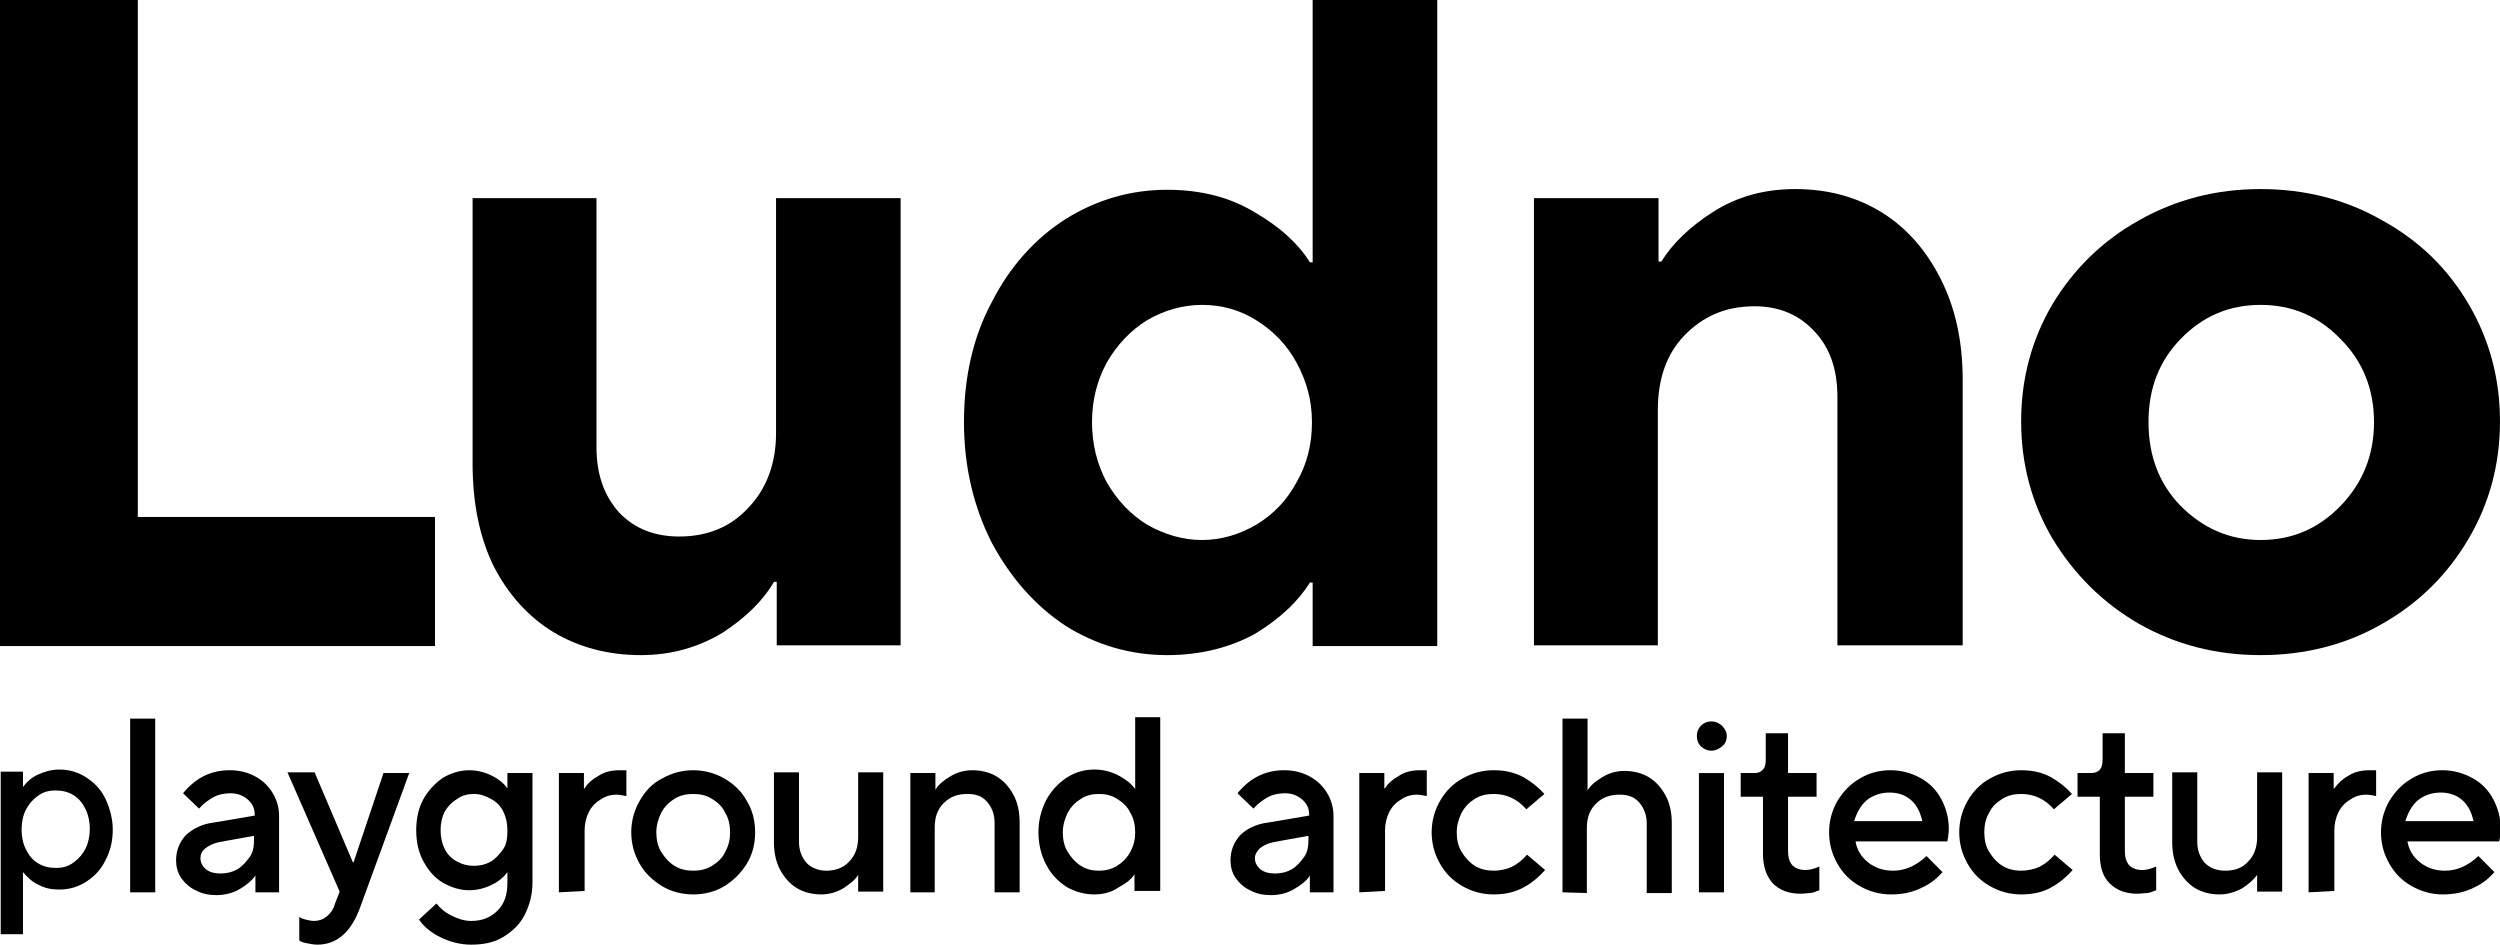 <svg width="262" height="99" viewBox="0 0 262 99" fill="none" xmlns="http://www.w3.org/2000/svg">
<g clip-path="url(#clip0_4919_866)">
<path d="M236.908 68.656C232.24 68.656 228.009 67.56 224.143 65.366C220.35 63.173 217.36 60.175 215.099 56.446C212.911 52.717 211.816 48.622 211.816 44.162C211.816 39.702 212.911 35.608 215.099 31.879C217.36 28.15 220.35 25.225 224.143 23.105C228.009 20.911 232.24 19.814 236.908 19.814C241.576 19.814 245.879 20.911 249.672 23.105C253.538 25.225 256.529 28.15 258.717 31.879C260.905 35.608 261.999 39.702 261.999 44.162C261.999 48.622 260.905 52.717 258.717 56.446C256.529 60.175 253.538 63.173 249.672 65.366C245.879 67.56 241.576 68.656 236.908 68.656ZM236.908 56.592C240.19 56.592 242.962 55.422 245.296 53.009C247.63 50.597 248.797 47.672 248.797 44.235C248.797 40.799 247.63 37.874 245.296 35.535C242.962 33.122 240.19 31.952 236.908 31.952C233.625 31.952 230.854 33.122 228.52 35.535C226.258 37.874 225.164 40.726 225.164 44.235C225.164 47.745 226.258 50.67 228.52 53.009C230.854 55.349 233.625 56.592 236.908 56.592Z" fill="black"/>
<path d="M160.758 67.706V20.765H173.814V27.419H174.106C175.273 25.518 177.096 23.763 179.503 22.227C181.983 20.619 184.901 19.814 188.11 19.814C191.538 19.814 194.529 20.619 197.155 22.227C199.781 23.836 201.823 26.176 203.355 29.173C204.886 32.171 205.689 35.681 205.689 39.775V67.633H192.56V41.603C192.56 38.679 191.757 36.412 190.153 34.73C188.548 32.975 186.433 32.098 183.88 32.098C180.889 32.098 178.482 33.122 176.513 35.169C174.616 37.143 173.741 39.775 173.741 42.992V67.633H160.758V67.706Z" fill="black"/>
<path d="M122.322 68.657C118.529 68.657 114.955 67.633 111.673 65.586C108.463 63.465 105.91 60.541 103.941 56.885C102.045 53.156 101.023 48.915 101.023 44.236C101.023 39.556 101.972 35.315 103.941 31.66C105.837 27.931 108.463 25.006 111.673 22.959C114.955 20.911 118.529 19.888 122.322 19.888C125.896 19.888 128.959 20.692 131.585 22.301C134.211 23.836 136.108 25.591 137.275 27.492H137.566V0H150.623V67.706H137.566V61.052H137.275C136.108 62.953 134.211 64.781 131.585 66.39C128.959 67.852 125.823 68.657 122.322 68.657ZM125.969 56.592C128.011 56.592 129.908 56.007 131.658 54.984C133.482 53.887 134.868 52.425 135.889 50.524C136.983 48.623 137.493 46.575 137.493 44.236C137.493 41.896 136.91 39.922 135.889 38.021C134.868 36.12 133.409 34.657 131.658 33.561C129.908 32.464 128.011 31.952 125.969 31.952C123.927 31.952 121.957 32.537 120.207 33.561C118.456 34.657 117.07 36.12 115.976 38.021C114.955 39.922 114.444 41.969 114.444 44.236C114.444 46.502 114.955 48.623 115.976 50.524C117.07 52.425 118.456 53.887 120.207 54.984C122.03 56.007 123.927 56.592 125.969 56.592Z" fill="black"/>
<path d="M67.179 68.657C63.751 68.657 60.687 67.853 57.988 66.244C55.362 64.636 53.247 62.296 51.715 59.298C50.257 56.3 49.527 52.718 49.527 48.55V20.766H62.511V46.868C62.511 49.72 63.313 51.986 64.918 53.741C66.522 55.423 68.638 56.227 71.191 56.227C74.181 56.227 76.588 55.204 78.412 53.229C80.308 51.255 81.329 48.623 81.329 45.406V20.766H94.385V67.633H81.402V60.98H81.11C80.016 62.881 78.193 64.709 75.713 66.317C73.16 67.853 70.315 68.657 67.179 68.657Z" fill="black"/>
<path d="M45.587 67.706H0V0H14.442V54.179H45.587V67.706Z" fill="black"/>
<path d="M256.019 93.736C254.852 93.736 253.758 93.443 252.737 92.858C251.716 92.273 250.986 91.542 250.403 90.518C249.819 89.495 249.527 88.398 249.527 87.228C249.527 86.058 249.819 84.962 250.403 83.938C250.986 82.987 251.716 82.183 252.737 81.598C253.685 81.013 254.779 80.721 255.946 80.721C257.113 80.721 258.134 81.013 259.082 81.525C260.031 82.037 260.76 82.768 261.271 83.719C261.781 84.669 262.073 85.693 262.073 86.862C262.073 87.301 262 87.74 261.927 88.179H252.299C252.445 89.056 252.883 89.787 253.612 90.372C254.341 90.957 255.217 91.249 256.238 91.249C257.478 91.249 258.645 90.738 259.739 89.714L261.417 91.396C260.906 91.981 260.249 92.566 259.301 93.004C258.28 93.516 257.186 93.736 256.019 93.736ZM259.228 86.058C259.01 85.108 258.645 84.376 258.061 83.865C257.478 83.353 256.748 83.06 255.8 83.06C254.852 83.06 254.05 83.353 253.393 83.865C252.81 84.376 252.372 85.108 252.08 86.058H259.228Z" fill="black"/>
<path d="M241.941 93.516V81.013H244.567V82.622H244.64C245.005 82.11 245.443 81.671 246.099 81.306C246.755 80.867 247.558 80.721 248.36 80.721H249.017V83.426C248.652 83.353 248.287 83.28 247.995 83.28C247.412 83.28 246.828 83.426 246.318 83.792C245.807 84.084 245.37 84.523 245.078 85.108C244.786 85.693 244.64 86.351 244.64 87.009V93.37L241.941 93.516Z" fill="black"/>
<path d="M232.608 93.735C231.66 93.735 230.785 93.516 230.055 93.077C229.326 92.638 228.743 91.98 228.305 91.176C227.867 90.371 227.648 89.348 227.648 88.251V80.939H230.274V88.251C230.274 89.129 230.566 89.86 231.077 90.445C231.587 90.956 232.317 91.249 233.192 91.249C234.213 91.249 235.015 90.956 235.599 90.298C236.255 89.64 236.547 88.763 236.547 87.739V80.939H239.173V93.442H236.547V91.688C236.182 92.199 235.672 92.638 235.015 93.077C234.213 93.516 233.411 93.735 232.608 93.735Z" fill="black"/>
<path d="M223.999 93.662C222.759 93.662 221.811 93.297 221.082 92.566C220.352 91.835 220.061 90.811 220.061 89.495V83.499H217.727V81.013H219.185C219.55 81.013 219.915 80.867 220.061 80.648C220.279 80.428 220.352 80.063 220.352 79.551V76.846H222.686V81.013H225.677V83.499H222.686V89.202C222.686 89.861 222.832 90.299 223.124 90.665C223.416 90.957 223.854 91.177 224.51 91.177C225.021 91.177 225.458 91.03 225.969 90.811V93.297C225.75 93.37 225.458 93.516 225.093 93.589C224.729 93.589 224.364 93.662 223.999 93.662Z" fill="black"/>
<path d="M211.82 93.736C210.653 93.736 209.559 93.443 208.537 92.858C207.516 92.273 206.787 91.542 206.203 90.518C205.62 89.495 205.328 88.398 205.328 87.228C205.328 86.058 205.62 84.962 206.203 83.938C206.787 82.914 207.589 82.11 208.537 81.598C209.559 81.013 210.653 80.721 211.82 80.721C212.987 80.721 214.008 80.94 214.956 81.452C215.831 81.964 216.561 82.549 217.144 83.207L215.248 84.815C214.3 83.719 213.133 83.207 211.82 83.207C211.09 83.207 210.434 83.353 209.85 83.719C209.267 84.084 208.756 84.523 208.465 85.181C208.1 85.766 207.954 86.497 207.954 87.228C207.954 87.959 208.1 88.69 208.465 89.275C208.829 89.86 209.267 90.372 209.85 90.738C210.434 91.103 211.163 91.249 211.82 91.249C212.476 91.249 213.206 91.103 213.789 90.811C214.373 90.518 214.883 90.08 215.321 89.568L217.217 91.176C216.634 91.834 215.904 92.493 214.956 93.004C214.081 93.516 212.987 93.736 211.82 93.736Z" fill="black"/>
<path d="M198.179 93.736C197.012 93.736 195.918 93.443 194.897 92.858C193.876 92.273 193.146 91.542 192.563 90.518C191.979 89.495 191.688 88.398 191.688 87.228C191.688 86.058 191.979 84.962 192.563 83.938C193.146 82.987 193.876 82.183 194.897 81.598C195.845 81.013 196.939 80.721 198.106 80.721C199.273 80.721 200.294 81.013 201.243 81.525C202.191 82.037 202.92 82.768 203.431 83.719C203.941 84.669 204.233 85.693 204.233 86.862C204.233 87.301 204.16 87.74 204.087 88.179H194.459C194.605 89.056 195.043 89.787 195.772 90.372C196.502 90.957 197.377 91.249 198.398 91.249C199.638 91.249 200.805 90.738 201.899 89.714L203.577 91.396C203.066 91.981 202.41 92.566 201.461 93.004C200.44 93.516 199.419 93.736 198.179 93.736ZM201.461 86.058C201.243 85.108 200.878 84.376 200.294 83.865C199.711 83.353 198.981 83.06 198.033 83.06C197.085 83.06 196.283 83.353 195.626 83.865C195.043 84.376 194.605 85.108 194.313 86.058H201.461Z" fill="black"/>
<path d="M188.699 93.662C187.459 93.662 186.51 93.297 185.781 92.566C185.125 91.835 184.76 90.811 184.76 89.495V83.499H182.426V81.013H183.885C184.322 81.013 184.541 80.867 184.76 80.648C184.979 80.428 185.052 80.063 185.052 79.551V76.846H187.386V81.013H190.376V83.499H187.386V89.202C187.386 89.861 187.532 90.299 187.823 90.665C188.115 90.957 188.553 91.177 189.209 91.177C189.72 91.177 190.157 91.03 190.668 90.811V93.297C190.449 93.37 190.157 93.516 189.793 93.589C189.428 93.589 189.063 93.662 188.699 93.662Z" fill="black"/>
<path d="M180.673 93.517H178.047V81.014H180.673V93.517ZM179.36 78.674C178.922 78.674 178.63 78.528 178.266 78.236C177.974 77.943 177.828 77.578 177.828 77.139C177.828 76.7 177.974 76.335 178.266 76.042C178.558 75.75 178.922 75.603 179.36 75.603C179.797 75.603 180.089 75.75 180.454 76.042C180.746 76.335 180.965 76.7 180.965 77.139C180.965 77.578 180.819 77.943 180.454 78.236C180.089 78.528 179.725 78.674 179.36 78.674Z" fill="black"/>
<path d="M163.75 93.517V75.311H166.376V82.842C166.668 82.33 167.178 81.891 167.908 81.452C168.637 81.014 169.366 80.794 170.242 80.794C171.19 80.794 172.065 81.014 172.795 81.452C173.524 81.891 174.107 82.549 174.545 83.353C174.983 84.158 175.202 85.108 175.202 86.278V93.59H172.576V86.278C172.576 85.401 172.284 84.669 171.773 84.085C171.263 83.5 170.606 83.28 169.731 83.28C168.71 83.28 167.908 83.573 167.251 84.231C166.595 84.889 166.303 85.693 166.303 86.79V93.59L163.75 93.517Z" fill="black"/>
<path d="M156.531 93.736C155.364 93.736 154.27 93.443 153.248 92.858C152.227 92.273 151.498 91.542 150.914 90.518C150.331 89.495 150.039 88.398 150.039 87.228C150.039 86.058 150.331 84.962 150.914 83.938C151.498 82.914 152.3 82.11 153.248 81.598C154.27 81.013 155.364 80.721 156.531 80.721C157.698 80.721 158.719 80.94 159.667 81.452C160.542 81.964 161.272 82.549 161.855 83.207L159.959 84.815C159.011 83.719 157.844 83.207 156.531 83.207C155.801 83.207 155.145 83.353 154.561 83.719C153.978 84.084 153.54 84.523 153.175 85.181C152.884 85.766 152.665 86.497 152.665 87.228C152.665 87.959 152.811 88.69 153.175 89.275C153.54 89.86 153.978 90.372 154.561 90.738C155.145 91.103 155.874 91.249 156.531 91.249C157.187 91.249 157.917 91.103 158.5 90.811C159.084 90.518 159.594 90.08 160.032 89.568L161.928 91.176C161.345 91.834 160.615 92.493 159.667 93.004C158.719 93.516 157.698 93.736 156.531 93.736Z" fill="black"/>
<path d="M142.453 93.516V81.013H145.079V82.622H145.152C145.444 82.11 145.954 81.671 146.611 81.306C147.267 80.867 147.997 80.721 148.872 80.721H149.528V83.426C149.091 83.353 148.799 83.28 148.507 83.28C147.924 83.28 147.34 83.426 146.83 83.792C146.319 84.084 145.881 84.523 145.59 85.108C145.298 85.693 145.152 86.351 145.152 87.009V93.37L142.453 93.516Z" fill="black"/>
<path d="M134.573 80.721C135.595 80.721 136.47 80.94 137.272 81.379C138.075 81.817 138.658 82.402 139.096 83.134C139.533 83.865 139.752 84.669 139.752 85.546V93.516H137.272V91.761C136.98 92.273 136.397 92.712 135.667 93.15C134.938 93.589 134.136 93.809 133.188 93.809C132.385 93.809 131.656 93.662 130.999 93.297C130.343 93.004 129.832 92.493 129.468 91.981C129.103 91.396 128.957 90.811 128.957 90.153C128.957 89.129 129.322 88.252 129.978 87.521C130.635 86.862 131.656 86.351 132.896 86.204L137.199 85.473V85.4C137.199 84.742 136.98 84.23 136.47 83.792C135.959 83.353 135.376 83.134 134.646 83.134C133.99 83.134 133.333 83.28 132.823 83.572C132.312 83.865 131.802 84.23 131.364 84.742L129.686 83.134C130.999 81.525 132.604 80.721 134.573 80.721ZM133.625 91.542C134.282 91.542 134.865 91.396 135.376 91.103C135.886 90.811 136.324 90.299 136.689 89.787C137.053 89.275 137.126 88.617 137.126 87.959V87.594L133.479 88.252C132.823 88.398 132.385 88.617 132.021 88.91C131.729 89.202 131.51 89.568 131.51 89.933C131.51 90.372 131.729 90.811 132.093 91.103C132.458 91.396 132.969 91.542 133.625 91.542Z" fill="black"/>
<path d="M114.663 93.736C113.642 93.736 112.621 93.443 111.746 92.931C110.87 92.347 110.141 91.615 109.63 90.592C109.12 89.641 108.828 88.471 108.828 87.228C108.828 85.985 109.12 84.889 109.63 83.865C110.141 82.914 110.87 82.11 111.746 81.525C112.621 80.94 113.642 80.648 114.663 80.648C115.612 80.648 116.487 80.867 117.289 81.306C118.091 81.745 118.602 82.183 118.967 82.695V75.164H121.593V93.37H118.894V91.615C118.602 92.127 118.019 92.566 117.216 93.004C116.487 93.516 115.612 93.736 114.663 93.736ZM115.174 91.25C115.83 91.25 116.487 91.103 117.07 90.738C117.654 90.372 118.091 89.934 118.456 89.276C118.821 88.618 118.967 87.96 118.967 87.228C118.967 86.497 118.821 85.766 118.456 85.181C118.164 84.523 117.654 84.084 117.07 83.719C116.487 83.353 115.903 83.207 115.174 83.207C114.444 83.207 113.861 83.353 113.277 83.719C112.694 84.084 112.256 84.523 111.892 85.181C111.6 85.766 111.381 86.497 111.381 87.228C111.381 87.96 111.527 88.691 111.892 89.276C112.256 89.861 112.694 90.372 113.277 90.738C113.861 91.103 114.444 91.25 115.174 91.25Z" fill="black"/>
<path d="M95.406 93.516V81.013H98.032V82.768C98.324 82.256 98.834 81.817 99.564 81.379C100.293 80.94 101.023 80.721 101.898 80.721C102.846 80.721 103.721 80.94 104.451 81.379C105.18 81.817 105.764 82.475 106.201 83.28C106.639 84.084 106.858 85.035 106.858 86.204V93.516H104.232V86.204C104.232 85.327 103.94 84.596 103.43 84.011C102.919 83.426 102.263 83.207 101.387 83.207C100.366 83.207 99.564 83.499 98.907 84.157C98.251 84.815 97.959 85.62 97.959 86.716V93.516H95.406Z" fill="black"/>
<path d="M86.069 93.735C85.121 93.735 84.246 93.516 83.516 93.077C82.787 92.638 82.204 91.98 81.766 91.176C81.328 90.371 81.109 89.348 81.109 88.251V80.939H83.735V88.251C83.735 89.129 84.027 89.86 84.538 90.445C85.048 90.956 85.778 91.249 86.58 91.249C87.528 91.249 88.403 90.956 88.987 90.298C89.643 89.64 89.935 88.763 89.935 87.739V80.939H92.561V93.442H89.935V91.688C89.643 92.199 89.06 92.638 88.403 93.077C87.674 93.516 86.872 93.735 86.069 93.735Z" fill="black"/>
<path d="M72.648 93.736C71.481 93.736 70.314 93.443 69.366 92.858C68.417 92.273 67.615 91.542 67.031 90.518C66.448 89.495 66.156 88.398 66.156 87.228C66.156 86.058 66.448 84.962 67.031 83.938C67.615 82.914 68.344 82.11 69.366 81.598C70.387 81.013 71.481 80.721 72.648 80.721C73.815 80.721 74.909 81.013 75.93 81.598C76.951 82.183 77.754 82.987 78.264 83.938C78.848 84.888 79.139 85.985 79.139 87.228C79.139 88.471 78.848 89.568 78.264 90.518C77.681 91.469 76.878 92.273 75.93 92.858C74.982 93.443 73.815 93.736 72.648 93.736ZM72.648 91.249C73.377 91.249 74.034 91.103 74.617 90.738C75.201 90.372 75.711 89.933 76.003 89.275C76.368 88.617 76.514 87.959 76.514 87.228C76.514 86.497 76.368 85.766 76.003 85.181C75.711 84.523 75.201 84.084 74.617 83.719C74.034 83.353 73.377 83.207 72.648 83.207C71.918 83.207 71.262 83.353 70.678 83.719C70.095 84.084 69.657 84.523 69.293 85.181C69.001 85.766 68.782 86.497 68.782 87.228C68.782 87.959 68.928 88.69 69.293 89.275C69.657 89.86 70.095 90.372 70.678 90.738C71.262 91.103 71.918 91.249 72.648 91.249Z" fill="black"/>
<path d="M58.57 93.516V81.013H61.196V82.622H61.269C61.561 82.11 62.071 81.671 62.728 81.306C63.384 80.867 64.114 80.721 64.989 80.721H65.645V83.426C65.208 83.353 64.916 83.28 64.624 83.28C64.041 83.28 63.457 83.426 62.947 83.792C62.436 84.084 61.998 84.523 61.707 85.108C61.415 85.693 61.269 86.351 61.269 87.009V93.37L58.57 93.516Z" fill="black"/>
<path d="M49.383 99C48.216 99 47.122 98.707 46.101 98.196C45.08 97.684 44.35 97.026 43.913 96.368L45.736 94.686C46.101 95.125 46.539 95.563 47.268 95.929C47.998 96.295 48.654 96.514 49.383 96.514C50.55 96.514 51.426 96.148 52.155 95.417C52.885 94.686 53.176 93.736 53.176 92.493V91.396C52.812 91.908 52.301 92.346 51.572 92.712C50.842 93.077 50.04 93.297 49.164 93.297C48.216 93.297 47.268 93.004 46.393 92.493C45.517 91.981 44.861 91.176 44.35 90.226C43.84 89.275 43.621 88.179 43.621 87.009C43.621 85.839 43.84 84.742 44.35 83.792C44.861 82.841 45.59 82.11 46.393 81.525C47.268 81.013 48.216 80.721 49.164 80.721C50.04 80.721 50.842 80.94 51.572 81.306C52.301 81.671 52.812 82.11 53.176 82.622V81.013H55.802V92.493C55.802 93.736 55.51 94.832 55 95.856C54.489 96.879 53.687 97.611 52.739 98.196C51.79 98.781 50.623 99 49.383 99ZM49.675 90.738C50.332 90.738 50.915 90.591 51.426 90.299C51.936 90.007 52.374 89.495 52.739 88.983C53.103 88.471 53.176 87.74 53.176 87.009C53.176 86.278 53.03 85.62 52.739 85.035C52.447 84.45 52.009 84.011 51.426 83.719C50.915 83.426 50.332 83.207 49.675 83.207C49.019 83.207 48.435 83.353 47.925 83.719C47.414 84.011 46.976 84.45 46.612 85.035C46.32 85.62 46.174 86.278 46.174 87.009C46.174 87.74 46.32 88.398 46.612 88.983C46.903 89.568 47.341 90.007 47.925 90.299C48.435 90.591 49.019 90.738 49.675 90.738Z" fill="black"/>
<path d="M40.191 81.013H42.889L37.784 94.978C36.836 97.683 35.304 98.999 33.261 98.999C32.897 98.999 32.532 98.926 32.167 98.853C31.803 98.78 31.511 98.707 31.365 98.561V96.075C31.511 96.221 31.73 96.294 32.021 96.367C32.313 96.44 32.605 96.513 32.897 96.513C33.407 96.513 33.845 96.367 34.21 96.075C34.574 95.782 34.939 95.343 35.085 94.758L35.596 93.442L30.125 80.939H32.97L36.981 90.371H37.054L40.191 81.013Z" fill="black"/>
<path d="M24.07 80.721C25.091 80.721 25.966 80.94 26.768 81.379C27.571 81.817 28.154 82.402 28.592 83.134C29.029 83.865 29.248 84.669 29.248 85.546V93.516H26.768V91.761C26.404 92.273 25.893 92.712 25.164 93.15C24.434 93.589 23.559 93.809 22.684 93.809C21.881 93.809 21.152 93.662 20.495 93.297C19.839 93.004 19.328 92.493 18.964 91.981C18.599 91.396 18.453 90.811 18.453 90.153C18.453 89.129 18.818 88.252 19.474 87.521C20.204 86.862 21.152 86.351 22.392 86.204L26.695 85.473V85.4C26.695 84.742 26.477 84.23 25.966 83.792C25.455 83.353 24.872 83.134 24.142 83.134C23.486 83.134 22.829 83.28 22.319 83.572C21.808 83.865 21.298 84.23 20.86 84.742L19.183 83.134C20.495 81.525 22.1 80.721 24.07 80.721ZM23.121 91.542C23.778 91.542 24.361 91.396 24.872 91.103C25.382 90.811 25.82 90.299 26.185 89.787C26.549 89.275 26.622 88.617 26.622 87.959V87.594L22.975 88.252C22.319 88.398 21.881 88.617 21.517 88.91C21.152 89.202 21.006 89.568 21.006 89.933C21.006 90.372 21.225 90.811 21.59 91.103C21.954 91.396 22.465 91.542 23.121 91.542Z" fill="black"/>
<path d="M16.267 93.517H13.641V75.311H16.267V93.517Z" fill="black"/>
<path d="M0.074 97.904V80.868H2.408V82.476C2.846 81.891 3.357 81.453 4.013 81.16C4.669 80.868 5.399 80.648 6.201 80.648C7.295 80.648 8.243 80.941 9.119 81.526C9.994 82.111 10.65 82.842 11.088 83.793C11.526 84.743 11.818 85.84 11.818 86.936C11.818 88.033 11.599 89.13 11.088 90.081C10.65 91.031 9.994 91.762 9.119 92.347C8.243 92.932 7.295 93.225 6.201 93.225C5.399 93.225 4.669 93.078 4.013 92.713C3.357 92.42 2.846 91.908 2.408 91.397V97.904H0.074ZM5.836 90.958C6.566 90.958 7.149 90.812 7.733 90.373C8.316 89.934 8.681 89.496 8.973 88.911C9.265 88.326 9.411 87.594 9.411 86.863C9.411 86.132 9.265 85.401 8.973 84.816C8.681 84.231 8.316 83.719 7.733 83.354C7.149 82.988 6.566 82.842 5.836 82.842C5.107 82.842 4.524 82.988 3.94 83.427C3.429 83.793 2.992 84.304 2.7 84.889C2.408 85.474 2.262 86.205 2.262 86.936C2.262 87.668 2.408 88.399 2.7 88.984C2.992 89.569 3.357 90.081 3.94 90.446C4.524 90.812 5.18 90.958 5.836 90.958Z" fill="black"/>
</g>
<defs>
<clipPath id="clip0_4919_866">
<rect width="262" height="99" fill="white"/>
</clipPath>
</defs>
</svg>
